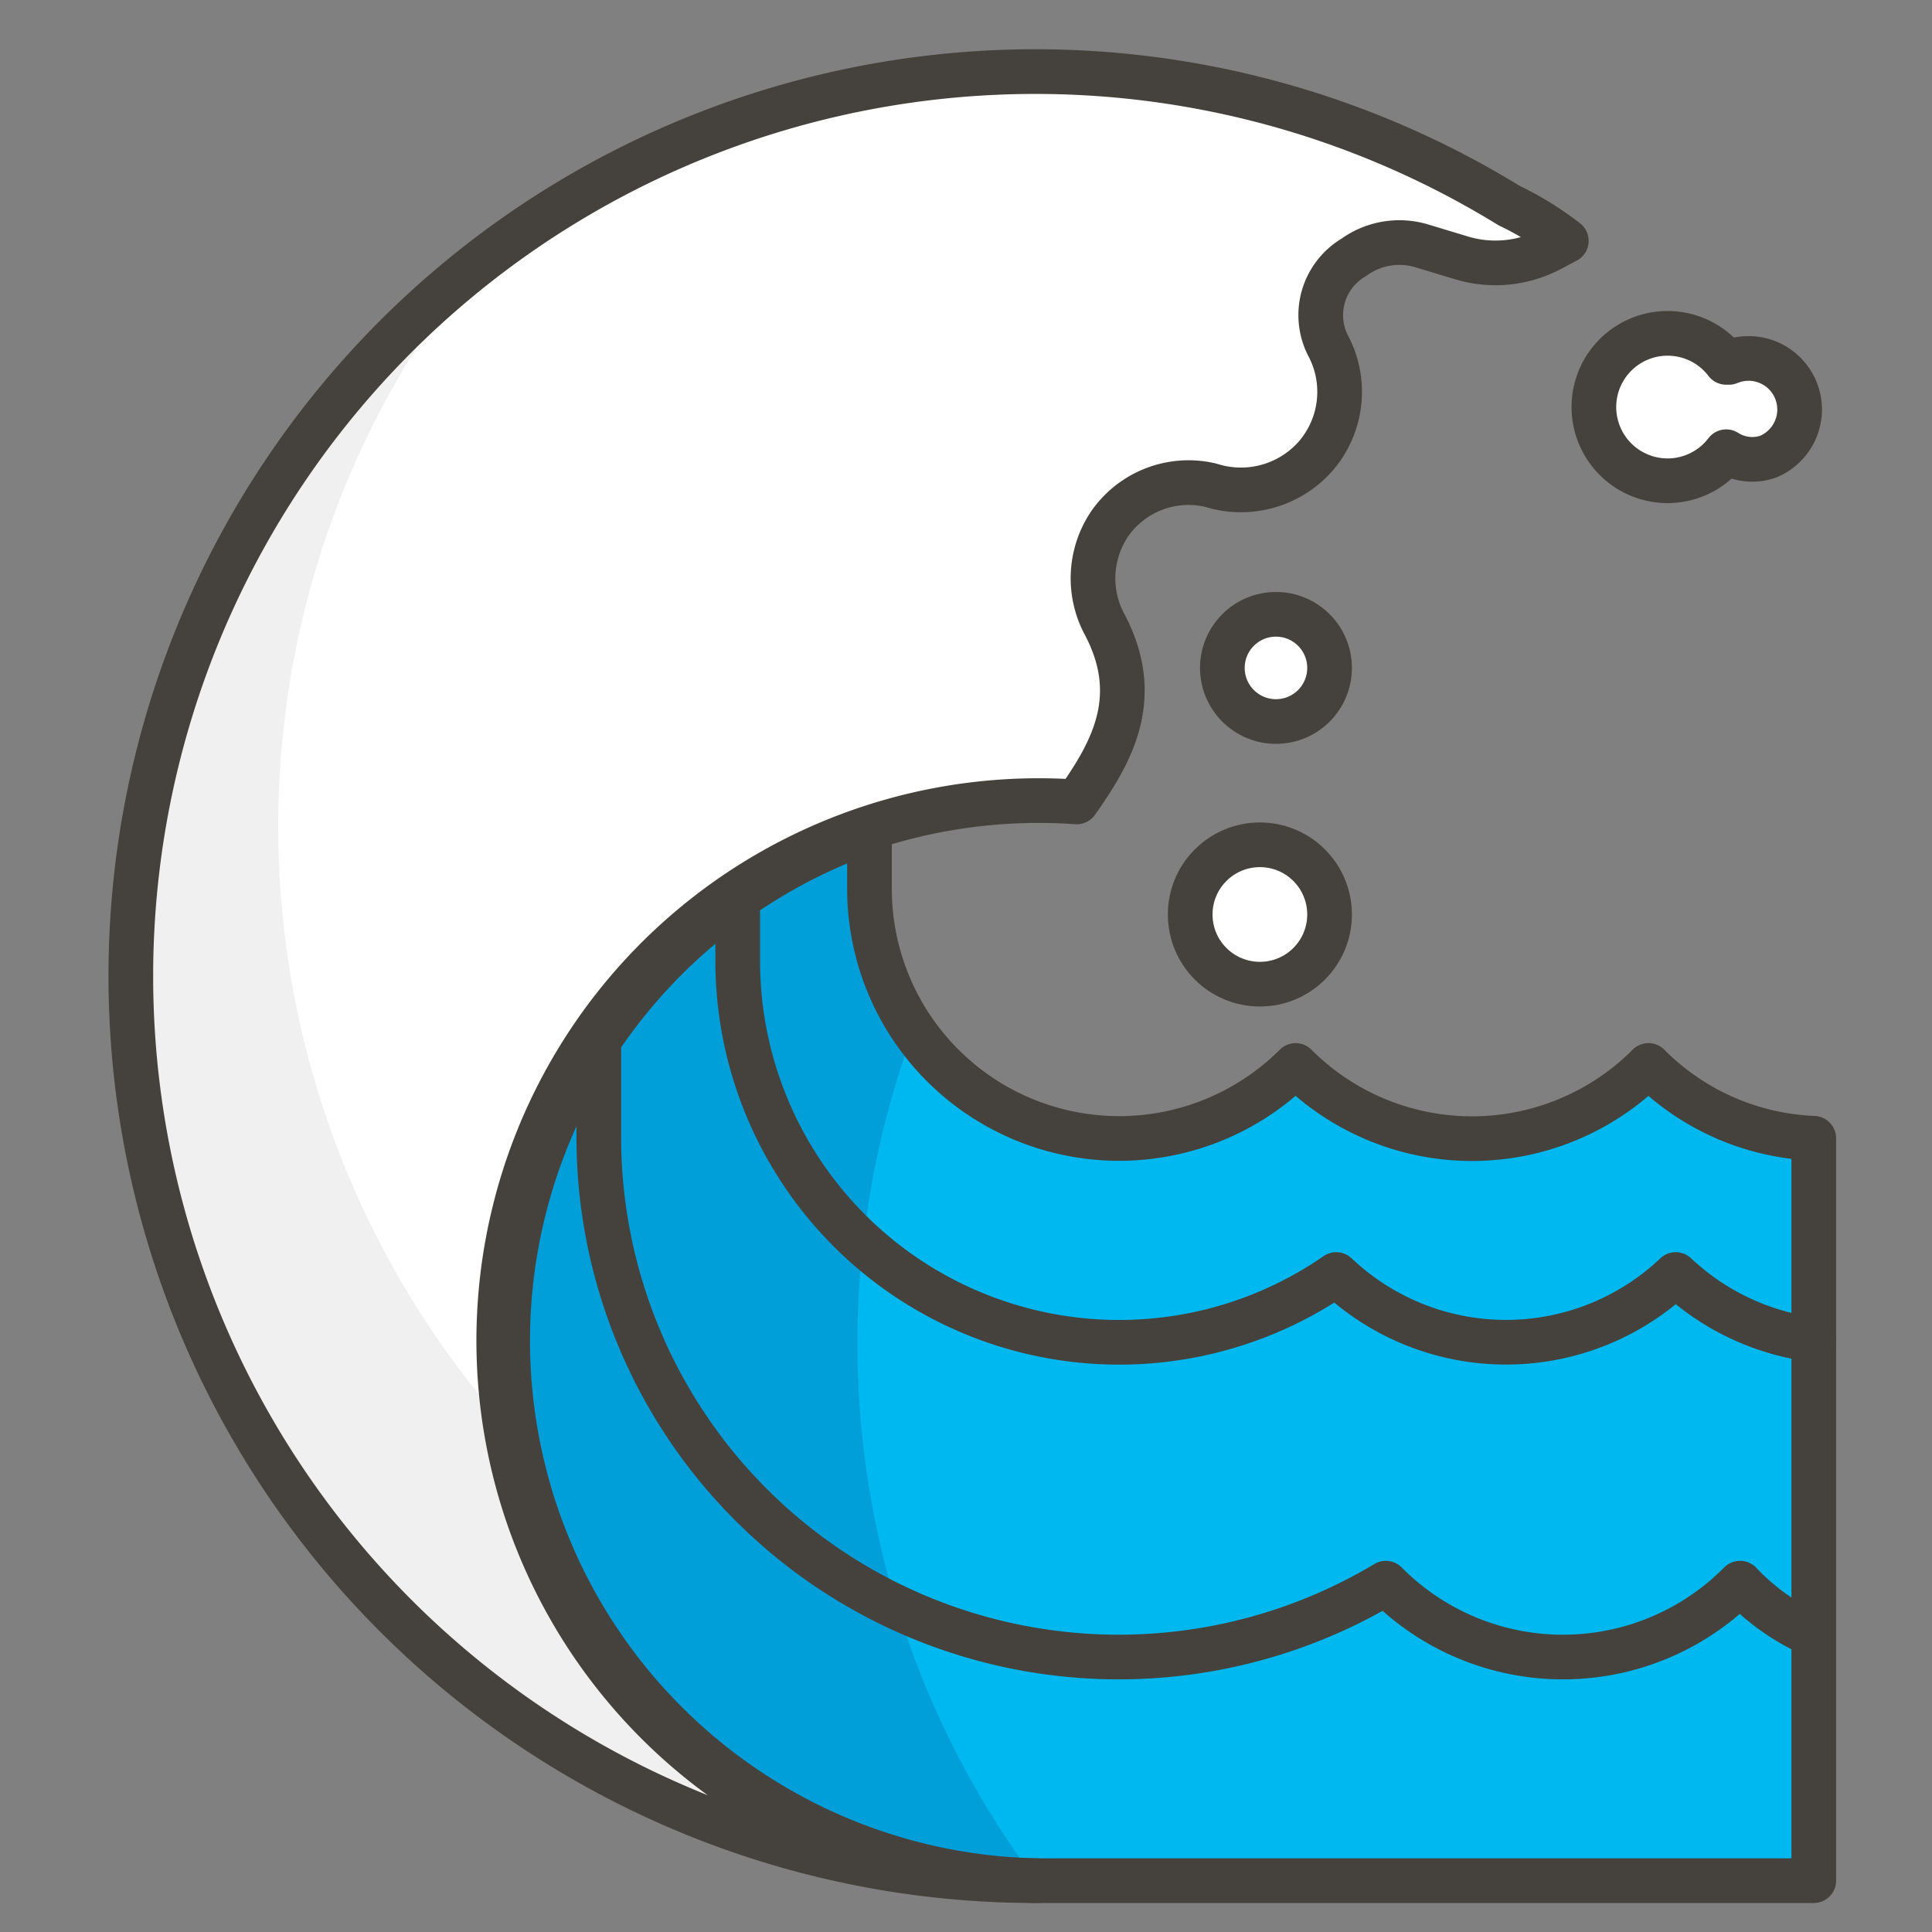 <?xml version="1.0" encoding="UTF-8" standalone="no"?>
<!-- Created with Inkscape (http://www.inkscape.org/) -->

<svg
   width="256"
   height="256"
   viewBox="0 0 67.733 67.733"
   version="1.1"
   id="svg1"
   xml:space="preserve"
   xmlns="http://www.w3.org/2000/svg"
   xmlns:svg="http://www.w3.org/2000/svg"><rect x="0" y="0" width="67.733" height="67.733" fill="#808080" stroke="none"/><defs
     id="defs1"><style
       id="style1">.cls-1{fill:#00b8f0;}.cls-2{fill:#009fd9;}.cls-3{fill:none;}.cls-3,.cls-6{stroke:#45413c;stroke-linecap:round;stroke-linejoin:round;}.cls-4,.cls-6{fill:#fff;}.cls-5{fill:#f0f0f0;}</style></defs><g
     id="layer2"
     style="display:none"><g
       id="g1"
       transform="matrix(0.478,0,0,0.491,-16.18,-17.125)"><path
         d="M 0,0 C -0.107,0.88 -0.214,1.761 -0.324,2.668 -0.444,3.829 -0.564,4.991 -0.688,6.188 -0.815,7.336 -0.943,8.485 -1.074,9.668 -0.988,13.529 -0.373,14.991 2,18 c 2.491,2.267 2.491,2.267 5.312,4.375 13.006,10.339 13.006,10.339 13.99,17.975 0.025,0.846 0.05,1.692 0.076,2.564 0.034,0.926 0.068,1.851 0.104,2.805 0.026,0.959 0.053,1.918 0.08,2.906 0.06,1.909 0.123,3.818 0.191,5.727 0.024,0.844 0.048,1.688 0.073,2.557 0.048,2.15 0.048,2.15 1.174,4.091 0.268,-1.258 0.536,-2.516 0.812,-3.812 C 25.195,51.726 25.195,51.726 28,50 c 1.32,0 2.64,0 4,0 0.098,0.58 0.196,1.16 0.297,1.758 1.223,6.391 3.322,10.427 7.566,15.445 C 48.514,77.565 52.956,87.459 52,101 50.032,112.971 42.495,121.663 33.105,128.859 24.659,134.682 16.143,136.184 6,135 c -12.72,-2.736 -27.162,-11.642 -35,-22 -5.77,-9.812 -7.912,-17.597 -7,-29 1.308,-4.824 3.235,-8.852 6,-13 0.99,0 1.98,0 3,0 0.66,2.64 1.32,5.28 2,8 0.095,-1 0.095,-1 0.191,-2.02 C -23.5,67.13 -18.812,60.474 -12.688,52.875 -9.644,48.804 -7.819,45.172 -8,40 -9.284,35.481 -11.072,31.277 -13,27 -15.411,21.467 -15.911,16.733 -14,11 -6.667,0 -6.667,0 0,0 Z m -24,80 c 1,2 1,2 1,2 z"
         fill="#ff6c40"
         transform="translate(97,37)"
         id="path1" /><path
         d="M 0,0 C 2.515,0.359 4.098,1.062 6.25,2.438 8.937,6.372 8.472,10.368 8,15 7.67,15.99 7.34,16.98 7,18 6.045,25.376 6.961,30.167 11.297,36.223 13.08,38.084 14.638,39.009 17,40 c 0,-2.31 0,-4.62 0,-7 6.753,3.818 14.964,9.625 18.438,16.805 C 37.458,57.691 37.126,65.813 33.5,73.125 29.676,79.18 25.272,81.653 18.812,84.312 8.985,86.085 -0.031,85.636 -9,81 -14.776,76.48 -19.447,69.198 -21,62 c -0.148,-3.674 -0.118,-7.326 0,-11 0.99,0.33 1.98,0.66 3,1 0,0.66 0,1.32 0,2 2.31,-0.66 4.62,-1.32 7,-2 0.054,-1.437 0.093,-2.875 0.125,-4.312 0.023,-0.801 0.046,-1.601 0.07,-2.426 C -10.842,42.716 -10.842,42.716 -13,40 c -0.336,-3.363 -0.336,-3.363 -0.375,-7.312 -0.028,-1.296 -0.057,-2.591 -0.086,-3.926 C -12.739,22.866 -9.615,19.316 -5.375,15.375 -2.322,12.536 -0.195,10.135 0.195,5.859 0.172,5.163 0.149,4.467 0.125,3.75 0.084,2.513 0.043,1.275 0,0 Z"
         fill="#ffbb40"
         transform="translate(101,87)"
         id="path2" /></g></g><g
     id="layer3"><g
       id="g2"
       transform="matrix(1.566,0,0,1.566,-6.099,-3.754)"><path
         class="cls-1"
         d="m 44.5,27.88 a 5.53,5.53 0 0 1 -3.7,-1.63 5.58,5.58 0 0 1 -7.9,0 5.59,5.59 0 0 1 -9.54,-3.95 V 21 a 12.09,12.09 0 0 0 3.74,23.5 h 17.4 z"
         id="path1-3" /><path
         class="cls-2"
         d="m 27.09,44.5 a 20.08,20.08 0 0 1 -2.75,-19 5.55,5.55 0 0 1 -1,-3.16 V 21 a 12.09,12.09 0 0 0 3.75,23.5 z"
         id="path2-0" /><path
         class="cls-3"
         d="m 44.5,27.88 a 5.53,5.53 0 0 1 -3.7,-1.63 5.58,5.58 0 0 1 -7.9,0 5.59,5.59 0 0 1 -9.54,-3.95 V 21 a 12.09,12.09 0 0 0 3.74,23.5 h 17.4 z"
         id="path3" /><path
         class="cls-4"
         d="M 27.1,44.5 A 12.09,12.09 0 1 1 28,20.35 c 0.8,-1.13 1.49,-2.36 0.61,-4 a 2.18,2.18 0 0 1 0.13,-2.23 2.15,2.15 0 0 1 2.26,-0.86 2.23,2.23 0 0 0 2.33,-0.63 2.2,2.2 0 0 0 0.31,-2.47 v 0 a 1.5,1.5 0 0 1 0.56,-2 1.74,1.74 0 0 1 1.52,-0.26 l 0.86,0.26 a 2.63,2.63 0 0 0 2,-0.17 l 0.38,-0.2 A 7.11,7.11 0 0 0 37.68,7 20.25,20.25 0 1 0 27.1,44.5 Z"
         id="path4" /><path
         class="cls-5"
         d="M 15.42,34.55 A 20.24,20.24 0 0 1 10.25,18.64 20,20 0 0 1 14.44,8.46 20.23,20.23 0 0 0 27.1,44.46 12.09,12.09 0 0 1 15.42,34.55 Z"
         id="path5" /><path
         class="cls-3"
         d="M 27.1,44.5 A 12.09,12.09 0 1 1 28,20.35 c 0.8,-1.13 1.49,-2.36 0.61,-4 a 2.18,2.18 0 0 1 0.13,-2.23 2.15,2.15 0 0 1 2.26,-0.86 2.23,2.23 0 0 0 2.33,-0.63 2.2,2.2 0 0 0 0.31,-2.47 v 0 a 1.5,1.5 0 0 1 0.56,-2 1.74,1.74 0 0 1 1.52,-0.26 l 0.86,0.26 a 2.63,2.63 0 0 0 2,-0.17 l 0.38,-0.2 A 7.11,7.11 0 0 0 37.68,7 20.25,20.25 0 1 0 27.1,44.5 Z"
         id="path6" /><path
         id="_Path_"
         data-name="&lt;Path&gt;"
         class="cls-3"
         d="m 44.5,32.39 a 5.52,5.52 0 0 1 -3.09,-1.46 5.52,5.52 0 0 1 -7.6,0 8.54,8.54 0 0 1 -13.4,-7 v -1.46" /><path
         id="_Path_2"
         data-name="&lt;Path&gt;"
         class="cls-3"
         d="m 44.49,39 a 5.11,5.11 0 0 1 -1.64,-1.16 5.58,5.58 0 0 1 -7.93,0 11.64,11.64 0 0 1 -17.62,-10 v -2.22" /><path
         id="_Path_3"
         data-name="&lt;Path&gt;"
         class="cls-6"
         d="M 43.48,12.62 A 1.143,1.143 0 1 0 42.6,10.51 c 0,0 0,0 -0.06,0 a 1.65,1.65 0 1 0 0,2 1.08,1.08 0 0 0 0.94,0.11 z" /><circle
         id="_Path_4"
         data-name="&lt;Path&gt;"
         class="cls-6"
         cx="32.46"
         cy="17.35"
         r="1.2" /><circle
         id="_Path_6"
         data-name="&lt;Path&gt;"
         class="cls-6"
         cx="32.1"
         cy="22.87"
         r="1.56" /></g></g></svg>
